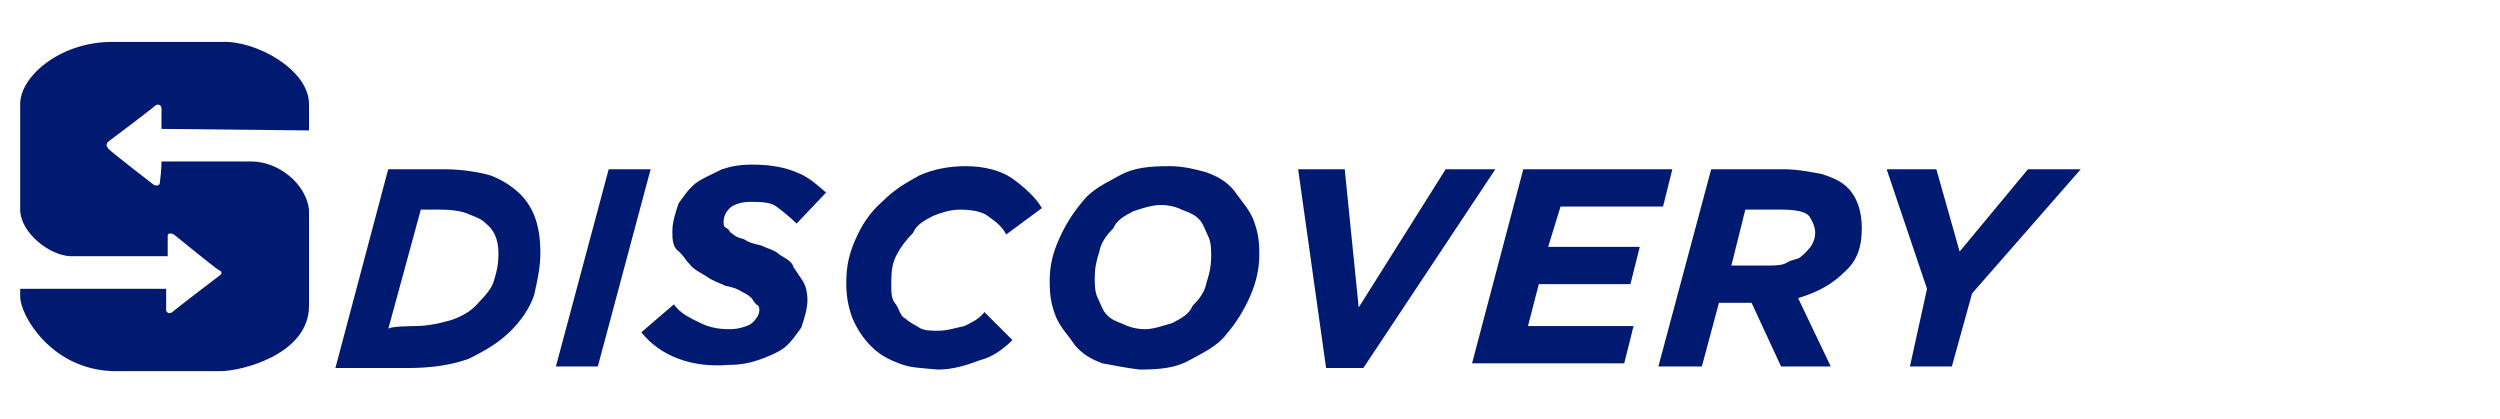 <?xml version="1.0" encoding="utf-8"?>
<!-- Generator: Adobe Illustrator 23.0.0, SVG Export Plug-In . SVG Version: 6.00 Build 0)  -->
<svg version="1.1" id="Layer_1" xmlns="http://www.w3.org/2000/svg" xmlns:xlink="http://www.w3.org/1999/xlink" x="0px" y="0px"
	 viewBox="0 0 161 27" style="enable-background:new 0 0 161 27;" xml:space="preserve">
<style type="text/css">
	.st0{fill:#001A72;}
</style>
<path id="S4S_Logo_Symbol" class="st0" d="M10.4,10.4h5.8c1.7,0,3.5,1.4,3.7,3.1c0,0.1,0,6.2,0,6.2c0,3.1-4.3,4.2-5.7,4.2
	c-0.3,0-6.9,0-6.9,0c-4-0.1-6-3.6-6-4.8c0-0.4,0-0.5,0-0.5h9.4V20c0,0,0.1,0.3,0.4,0.1c0.2-0.2,3.1-2.4,3.1-2.4s0.2-0.2-0.1-0.3
	c-0.2-0.1-2.9-2.3-2.9-2.3s-0.4-0.2-0.4,0.1v1.3c0,0-5.7,0-6.3,0c-1.4-0.1-3.1-1.5-3.2-2.9c0,0,0-6.1,0-6.9c0-1.8,2.6-4,5.9-4h7.1
	c2.2-0.1,5.6,1.8,5.6,4c0,0.8,0,1.7,0,1.7l-9.5-0.1V7c0-0.3-0.3-0.3-0.4-0.2C9.8,7,7,9.1,7,9.1S6.7,9.3,7,9.6s2.9,2.3,2.9,2.3
	s0.4,0.2,0.4-0.2C10.4,11,10.4,10.4,10.4,10.4z"/>
<g>
	<path class="st0" d="M25,10.9h3.6c1.2,0,2.3,0.2,3,0.4c0.8,0.3,1.5,0.8,1.9,1.2c0.9,0.9,1.3,2.1,1.3,3.8c0,0.9-0.2,1.8-0.4,2.7
		c-0.3,0.9-0.9,1.7-1.5,2.3c-0.8,0.8-1.7,1.3-2.7,1.8c-1.1,0.4-2.4,0.6-3.9,0.6h-4.7L25,10.9z M26.7,21c0.9,0,1.7-0.2,2.4-0.4
		c0.8-0.3,1.3-0.6,1.8-1.2c0.4-0.4,0.8-0.9,0.9-1.3c0.2-0.6,0.3-1.1,0.3-1.8c0-0.9-0.3-1.5-0.8-1.9c-0.3-0.3-0.6-0.4-1.1-0.6
		c-0.4-0.2-1.1-0.3-1.8-0.3h-1.3l-2.1,7.7C25,21,26.7,21,26.7,21z"/>
	<path class="st0" d="M39.2,10.9h2.7l-3.4,12.7h-2.7L39.2,10.9z"/>
	<path class="st0" d="M41.3,21.4l2.1-1.8c0.4,0.6,1.1,0.9,1.7,1.2c0.6,0.3,1.2,0.4,1.9,0.4c0.6,0,1.1-0.2,1.3-0.3
		c0.3-0.2,0.6-0.6,0.6-0.9c0-0.2,0-0.3-0.2-0.4c-0.2-0.2-0.2-0.3-0.3-0.4c-0.2-0.2-0.4-0.3-0.6-0.4c-0.3-0.2-0.6-0.3-1.1-0.4
		c-0.4-0.2-0.8-0.3-1.2-0.6c-0.3-0.2-0.8-0.4-1.1-0.8c-0.3-0.3-0.4-0.6-0.8-0.9c-0.3-0.3-0.3-0.8-0.3-1.2c0-0.6,0.2-1.2,0.4-1.8
		c0.3-0.4,0.6-0.9,1.1-1.3c0.4-0.3,1.1-0.6,1.7-0.9c0.6-0.2,1.2-0.3,1.9-0.3c1.3,0,2.2,0.2,2.9,0.5c0.8,0.3,1.3,0.8,1.9,1.3l-1.9,2
		c-0.4-0.4-0.9-0.8-1.3-1.1c-0.4-0.3-1.1-0.3-1.7-0.3c-0.6,0-1.1,0.2-1.3,0.4c-0.3,0.3-0.4,0.6-0.4,0.9c0,0.2,0,0.3,0.2,0.4
		c0.2,0.1,0.2,0.3,0.3,0.3c0.2,0.2,0.4,0.3,0.8,0.4c0.3,0.2,0.6,0.3,1.1,0.4c0.4,0.2,0.9,0.3,1.2,0.6c0.3,0.2,0.8,0.4,0.9,0.8
		c0.2,0.3,0.4,0.6,0.6,0.9s0.3,0.8,0.3,1.2c0,0.6-0.2,1.2-0.4,1.8c-0.3,0.4-0.6,0.9-1.1,1.3c-0.4,0.3-1.1,0.6-1.7,0.8
		c-0.6,0.2-1.2,0.3-1.9,0.3C44.5,23.7,42.5,22.9,41.3,21.4z"/>
	<path class="st0" d="M57.9,23.4c-0.8-0.3-1.3-0.6-1.8-1.1c-0.5-0.5-0.9-1.1-1.2-1.8c-0.3-0.8-0.4-1.5-0.4-2.3
		c0-1.1,0.2-1.9,0.6-2.8c0.4-0.9,0.9-1.7,1.7-2.4c0.8-0.8,1.5-1.2,2.4-1.7c0.9-0.4,1.9-0.6,3-0.6c1.2,0,2.3,0.3,3,0.8
		s1.5,1.2,1.9,1.9l-2.3,1.7c-0.3-0.6-0.8-0.9-1.2-1.2c-0.4-0.3-1.1-0.4-1.8-0.4c-0.6,0-1.2,0.2-1.7,0.4c-0.6,0.3-1.1,0.6-1.3,1.1
		c-0.4,0.4-0.8,0.9-1.1,1.5c-0.3,0.6-0.3,1.2-0.3,1.9c0,0.4,0,0.9,0.3,1.2c0.2,0.3,0.3,0.8,0.6,0.9c0.3,0.3,0.6,0.4,0.9,0.6
		c0.3,0.2,0.8,0.2,1.2,0.2c0.6,0,1.2-0.2,1.7-0.3c0.4-0.2,0.9-0.4,1.3-0.9l1.8,1.8c-0.6,0.6-1.3,1.1-2.1,1.3
		c-0.8,0.3-1.7,0.6-2.7,0.6C59.4,23.7,58.6,23.7,57.9,23.4z"/>
	<path class="st0" d="M71,23.4c-0.8-0.3-1.3-0.6-1.8-1.2c-0.4-0.6-0.9-1.1-1.2-1.8c-0.3-0.8-0.4-1.3-0.4-2.3s0.2-1.8,0.6-2.7
		c0.4-0.9,0.9-1.7,1.5-2.4c0.6-0.8,1.5-1.2,2.4-1.7s1.9-0.6,3.2-0.6c0.9,0,1.7,0.2,2.4,0.4c0.8,0.3,1.3,0.6,1.8,1.2
		c0.4,0.6,0.9,1.1,1.2,1.8c0.3,0.8,0.4,1.3,0.4,2.3c0,0.9-0.2,1.8-0.6,2.7c-0.4,0.9-0.9,1.7-1.5,2.4c-0.6,0.8-1.5,1.2-2.4,1.7
		c-0.9,0.5-1.9,0.6-3.2,0.6C72.5,23.7,71.6,23.5,71,23.4z M75.5,20.8c0.6-0.3,1.1-0.6,1.3-1.1c0.4-0.4,0.8-0.9,0.9-1.5
		c0.2-0.6,0.3-1.1,0.3-1.7c0-0.4,0-0.9-0.2-1.3c-0.2-0.4-0.3-0.8-0.6-1.1c-0.3-0.3-0.6-0.4-1.1-0.6c-0.4-0.2-0.9-0.3-1.3-0.3
		c-0.6,0-1.2,0.2-1.8,0.4c-0.6,0.3-1.1,0.6-1.3,1.1c-0.4,0.4-0.8,0.9-0.9,1.5c-0.2,0.6-0.3,1.1-0.3,1.7c0,0.4,0,0.9,0.2,1.3
		c0.2,0.4,0.3,0.8,0.6,1.1c0.3,0.3,0.6,0.4,1.1,0.6c0.4,0.2,0.9,0.3,1.3,0.3C74.3,21.2,74.8,21,75.5,20.8z"/>
	<path class="st0" d="M83.6,10.9h3l0.9,8.9l5.6-8.9h3.2l-8.5,12.8h-2.4L83.6,10.9z"/>
	<path class="st0" d="M98.1,10.9h9.6l-0.6,2.4h-6.6l-0.8,2.6h5.9l-0.6,2.4h-5.9L98.4,21h6.8l-0.6,2.4h-9.8L98.1,10.9z"/>
	<path class="st0" d="M110.2,10.9h4.7c0.9,0,1.8,0.2,2.4,0.3c0.6,0.2,1.2,0.4,1.7,0.9c0.6,0.6,0.9,1.5,0.9,2.6
		c0,1.2-0.3,2.1-1.1,2.8c-0.8,0.8-1.7,1.3-3,1.7l2.1,4.4h-3.2l-1.9-4.1h-2.1l-1.1,4.1h-2.8L110.2,10.9z M113.9,17.1
		c0.4,0,0.9,0,1.2-0.2c0.3-0.2,0.8-0.2,0.9-0.4c0.3-0.2,0.4-0.4,0.6-0.6c0.2-0.3,0.3-0.6,0.3-0.9c0-0.4-0.2-0.8-0.4-1.1
		c-0.3-0.3-0.9-0.4-1.8-0.4h-2.3l-0.9,3.6H113.9z"/>
	<path class="st0" d="M124.1,18.6l-2.6-7.7h3.2l1.5,5.3l4.4-5.3h3.4l-7,8l-1.3,4.7h-2.7L124.1,18.6z"/>
</g>
</svg>
